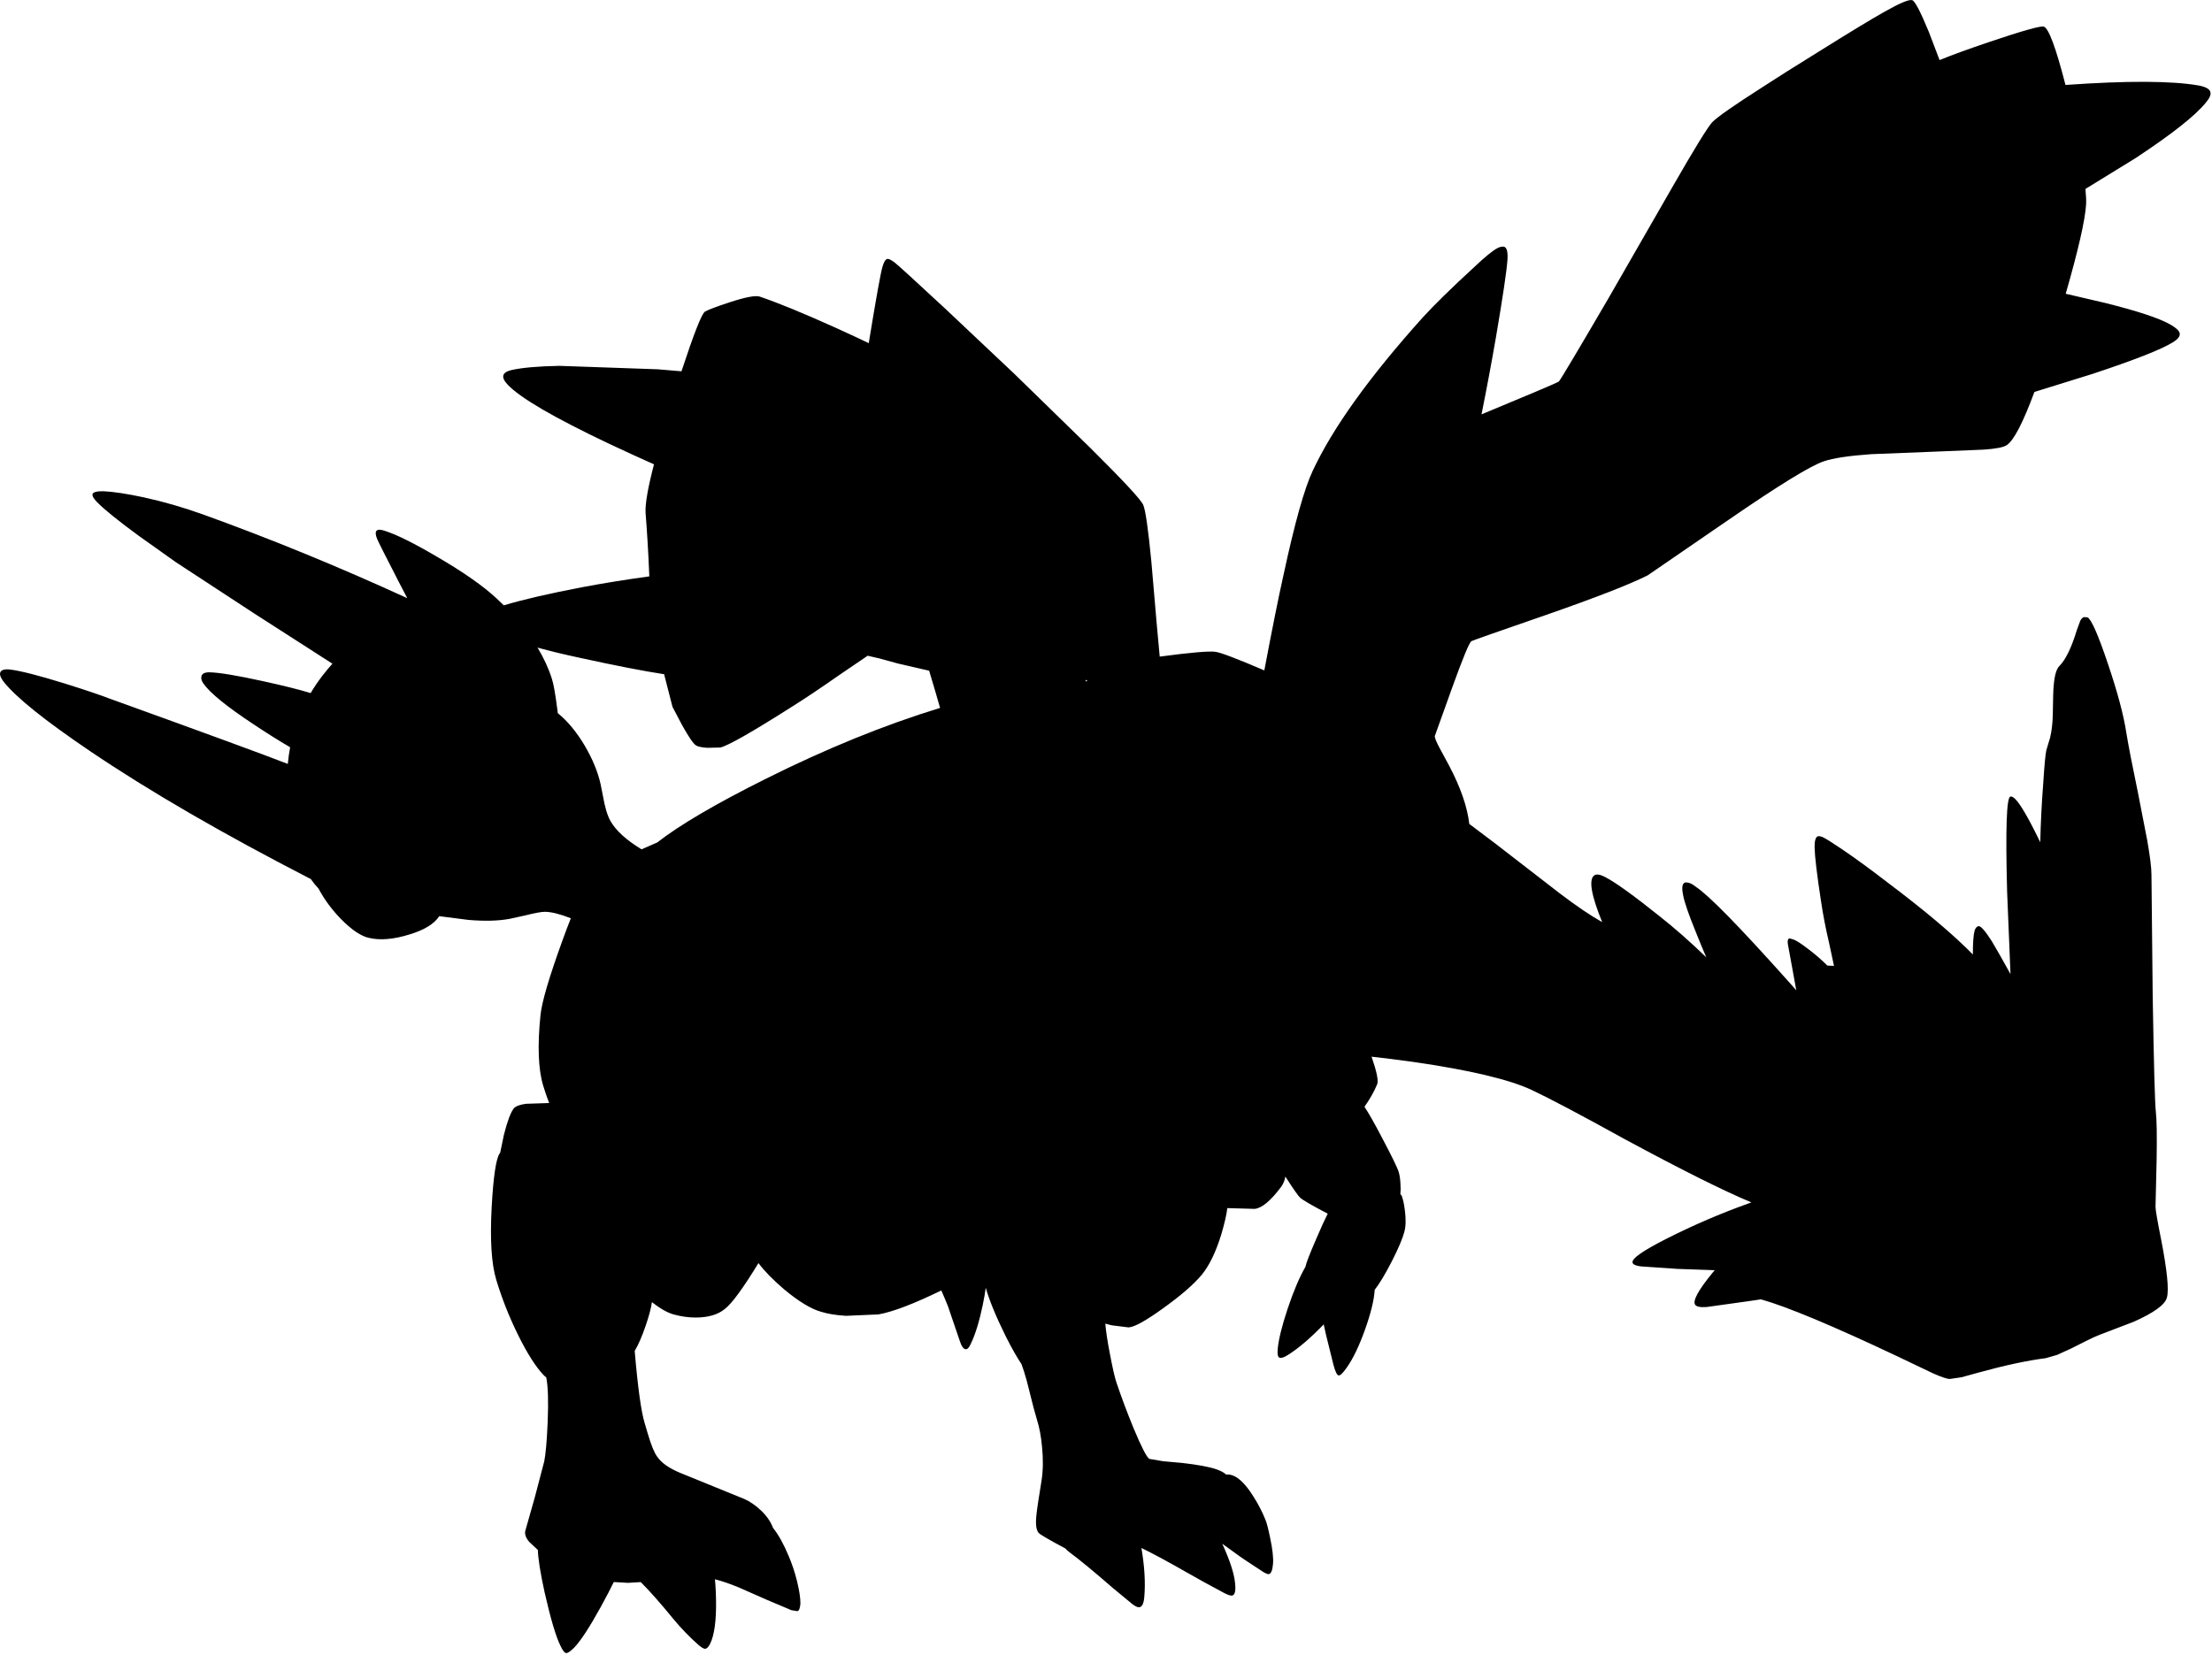 <?xml version="1.0" encoding="utf-8"?>
<!-- Generator: Adobe Illustrator 16.0.0, SVG Export Plug-In . SVG Version: 6.00 Build 0)  -->
<!DOCTYPE svg PUBLIC "-//W3C//DTD SVG 1.1//EN" "http://www.w3.org/Graphics/SVG/1.1/DTD/svg11.dtd">
<svg version="1.1" id="图层_1" xmlns="http://www.w3.org/2000/svg" xmlns:xlink="http://www.w3.org/1999/xlink" x="0px" y="0px"
	 width="707px" height="529px" viewBox="0 0 707 529" enable-background="new 0 0 707 529" xml:space="preserve">
<path d="M706.5,29.492c-0.2-1-1.434-1.716-3.699-2.149c-8.627-1.519-22.848-1.576-42.628-0.181
	c-3.09-12.005-5.411-18.242-6.958-18.664c-1.1-0.267-6.981,1.399-17.645,4.999c-6.458,2.186-11.668,4.084-15.649,5.702l-3.445-9.051
	c-2.666-6.465-4.433-9.831-5.299-10.097c-1-0.3-3.915,0.917-8.747,3.649c-3.899,2.166-11.014,6.481-21.345,12.946
	c-7.23,4.465-13.196,8.231-17.895,11.297c-8.964,5.732-14.263,9.431-15.896,11.097c-1.466,1.566-5.765,8.564-12.896,20.994
	l-20.394,35.49c-9.731,16.662-14.979,25.476-15.746,26.442c-0.467,0.3-3.115,1.466-7.947,3.499l-16.789,7.013
	c1.604-7.957,3.153-16.217,4.642-24.808c2.167-12.73,3.383-20.911,3.649-24.543c0.167-2.433-0.149-3.833-0.949-4.199
	c-0.567-0.2-1.316-0.067-2.25,0.399c-1.6,0.867-4.032,2.85-7.298,5.949c-7.465,6.865-13.013,12.296-16.646,16.295
	c-16.995,18.928-28.691,35.24-35.09,48.936c-2.666,5.631-5.781,16.745-9.348,33.34c-1.53,6.81-3.573,16.971-6.128,30.485
	c-8.65-3.703-13.861-5.688-15.615-5.942c-2.058-0.285-8.002,0.229-17.817,1.538c-0.262-2.986-0.554-6.162-0.878-9.535l-1.799-20.894
	c-1-10.364-1.866-16.396-2.6-18.095c-0.699-1.633-6.314-7.681-16.845-18.145l-24.294-23.693l-22.043-20.794
	c-9.797-9.098-15.196-14.029-16.195-14.796c-1.133-0.867-1.933-1.266-2.399-1.2c-0.6,0.133-1.116,0.966-1.549,2.5
	c-0.551,1.718-2.02,9.875-4.4,24.432c-2.604-1.258-6.099-2.886-10.496-4.888c-10.264-4.632-18.378-7.964-24.343-9.997
	c-1.366-0.434-4.548,0.167-9.547,1.799c-4.266,1.399-6.915,2.399-7.948,2.999c-1.029,0.611-3.539,6.985-7.518,19.087
	c-2.269-0.212-4.79-0.426-7.578-0.643l-31.491-1.1c-6.798,0.133-11.896,0.583-15.296,1.35c-3.032,0.733-3.432,2.283-1.199,4.648
	c3.965,4.232,14.762,10.53,32.391,18.895c5.564,2.617,10.349,4.809,14.386,6.591c-1.951,7.49-2.85,12.661-2.689,15.502
	c0.5,6.398,0.883,12.813,1.149,19.245l0.041,1.078c-7.375,1.005-14.54,2.159-21.484,3.471c-10.793,2.068-19.129,3.999-25.026,5.793
	l-2.167-2.094c-4.365-4.066-10.73-8.531-19.094-13.396c-7.365-4.332-12.913-7.098-16.646-8.297
	c-2.766-0.967-3.632-0.133-2.599,2.499c0.433,1.033,2.716,5.565,6.848,13.596c1.016,1.961,1.949,3.754,2.807,5.392
	c-22.081-10.119-43.912-19.072-65.49-26.836c-6.131-2.199-12.379-3.999-18.745-5.398c-5.465-1.167-9.764-1.816-12.896-1.95
	c-2.066-0.033-3.216,0.267-3.449,0.9c-0.167,0.566,0.316,1.433,1.45,2.599c2.399,2.433,6.881,6.048,13.446,10.847l11.747,8.348
	l25.193,16.495l24.82,15.942c-1.039,1.171-2.068,2.388-3.076,3.703c-1.432,1.844-2.719,3.745-3.882,5.694
	c-3.687-1.128-8.812-2.408-15.413-3.844c-8.198-1.8-13.846-2.733-16.945-2.799c-1.5,0-2.349,0.433-2.549,1.3
	c-0.167,0.667,0.033,1.416,0.6,2.249c2.099,3.033,7.464,7.398,16.095,13.096c4.017,2.688,7.898,5.122,11.657,7.323
	c-0.329,1.746-0.575,3.524-0.741,5.335c-7.177-2.816-26.176-9.784-57.003-20.906c-3.032-1.167-7.731-2.749-14.096-4.749
	c-8.597-2.666-14.545-4.182-17.845-4.549c-1.733-0.167-2.732,0.184-2.999,1.05c-0.167,0.733,0.2,1.683,1.1,2.849
	c3.932,4.999,13.163,12.413,27.692,22.244c19.008,12.849,42.512,26.471,70.503,40.866c0.785,1.136,1.607,2.151,2.468,3.041
	c1.809,3.431,4.208,6.69,7.206,9.778c3.433,3.465,6.415,5.465,8.948,5.998c3.532,0.832,7.831,0.467,12.896-1.1
	c4.793-1.449,7.961-3.401,9.523-5.85l9.371,1.201c5.198,0.433,9.581,0.316,13.146-0.351l4.999-1.1
	c3.066-0.767,5.166-1.149,6.298-1.149c2.052,0.03,4.809,0.723,8.255,2.065c-0.849,2.129-1.733,4.467-2.656,7.032
	c-4.266,11.729-6.615,19.711-7.048,23.942c-1,9.765-0.716,17.262,0.85,22.493c0.447,1.53,1.088,3.403,1.916,5.606l-7.364,0.243
	c-2,0.266-3.299,0.749-3.899,1.449c-1,1.199-2.066,4.031-3.199,8.498l-1.185,5.713c-0.067,0.098-0.153,0.186-0.215,0.285
	c-1.133,1.766-1.966,7.431-2.499,16.994c-0.567,10.464-0.083,18.229,1.449,23.294c1.767,5.898,4.083,11.764,6.948,17.595
	c2.899,5.865,5.582,10.114,8.048,12.747c0.351,0.375,0.678,0.658,0.994,0.896c0.577,2.894,0.733,7.626,0.456,14.249
	c-0.267,6.132-0.633,10.33-1.1,12.597l-2.999,11.446l-2.949,10.397c-0.433,1.199-0.05,2.499,1.15,3.898l2.757,2.577
	c0.077,2.775,0.791,7.265,2.141,13.469c1.933,8.53,3.632,14.263,5.099,17.194c0.7,1.5,1.3,2.267,1.799,2.3
	c0.467,0.066,1.3-0.483,2.5-1.649c2.099-2.166,4.949-6.515,8.547-13.047c1.813-3.31,3.201-5.967,4.186-8.007l4.512,0.26l4.117-0.237
	c2.866,2.87,6.304,6.757,10.329,11.684c2.5,3.032,5.182,5.815,8.048,8.348c1,0.866,1.733,1.3,2.199,1.3
	c0.733-0.1,1.417-1,2.049-2.699c1.2-3.299,1.65-8.464,1.35-15.496c-0.055-1.428-0.153-2.76-0.271-4.044
	c2.204,0.563,4.691,1.408,7.469,2.545l9.297,4.099l7.698,3.249l1.949,0.3c0.5-0.199,0.8-0.999,0.9-2.399
	c0.033-1.699-0.333-4.132-1.1-7.298c-0.733-2.898-1.633-5.581-2.699-8.048c-1.524-3.668-3.181-6.637-4.967-8.913
	c-0.729-1.938-1.983-3.767-3.78-5.482c-1.733-1.666-3.549-2.916-5.449-3.749l-20.494-8.348c-3.499-1.466-5.915-3.166-7.248-5.099
	c-0.967-1.3-2-3.832-3.099-7.598l-0.9-3.049c-1.157-3.735-2.232-11.476-3.225-23.21c1.17-1.973,2.329-4.63,3.475-7.981
	c1.08-3.129,1.751-5.662,2.025-7.617c2.666,2.078,4.975,3.387,6.922,3.918c2.399,0.667,4.732,1,6.998,1
	c4.065,0,7.198-0.916,9.397-2.749c2.232-1.712,5.815-6.604,10.74-14.657c1.912,2.553,4.604,5.32,8.104,8.309
	c4.699,3.933,8.664,6.349,11.896,7.248c2.1,0.667,4.749,1.1,7.948,1.3l10.397-0.45c4.633-0.825,11.347-3.394,20.09-7.664
	c0.737,1.651,1.458,3.348,2.154,5.115l3.799,11.146c0.5,1.533,1.066,2.366,1.699,2.499c0.6,0.2,1.199-0.383,1.8-1.749
	c1.433-2.966,2.699-7.081,3.799-12.347c0.426-2.076,0.741-3.909,0.958-5.526c1.185,4.159,3.339,9.391,6.49,15.724
	c1.762,3.494,3.408,6.396,4.94,8.713c0.534,1.422,1.086,3.159,1.659,5.233l2.199,8.697l1.1,3.898c0.767,2.433,1.3,5.282,1.6,8.548
	c0.4,3.966,0.35,7.564-0.149,10.797c-1,6.032-1.566,9.914-1.7,11.646c-0.233,2.666,0.05,4.399,0.85,5.199
	c0.541,0.541,3.366,2.177,8.462,4.904c0.287,0.337,0.611,0.653,0.985,0.943c3.699,2.767,8.432,6.665,14.196,11.697l6.298,5.198
	c0.967,0.7,1.667,1.017,2.1,0.95c0.934-0.067,1.483-1.184,1.649-3.35c0.391-4.516,0.078-9.718-0.926-15.595
	c3.381,1.623,8.188,4.21,14.473,7.797c3.665,2.1,7.631,4.282,11.896,6.549c1.333,0.699,2.232,0.982,2.699,0.85
	c0.8-0.233,1.1-1.45,0.899-3.649c-0.24-3.146-1.63-7.463-4.13-12.911c1.077,0.761,2.352,1.681,3.83,2.765
	c1.866,1.399,4.849,3.415,8.947,6.048c1.066,0.7,1.783,1,2.149,0.899c0.7-0.166,1.133-1.249,1.3-3.249
	c0.167-1.933-0.15-4.765-0.95-8.497c-0.6-2.899-1.1-4.799-1.499-5.698c-0.967-2.399-2.183-4.766-3.649-7.099
	c-2.898-4.731-5.631-7.164-8.197-7.298c-0.228-0.011-0.46-0.001-0.692,0.013c-0.696-0.646-1.714-1.2-3.057-1.662
	c-2.299-0.8-5.965-1.482-10.997-2.05l-6.098-0.55l-4.399-0.749c-0.866-0.566-2.549-3.85-5.048-9.848
	c-2.066-5.032-3.899-9.931-5.499-14.695c-0.533-1.6-1.232-4.699-2.1-9.298c-0.771-4.01-1.241-7.138-1.417-9.403
	c0.66,0.196,1.376,0.382,2.167,0.556l5.249,0.65c1.832-0.067,5.515-2.1,11.047-6.099c5.632-4.032,9.747-7.598,12.346-10.697
	c2.433-2.966,4.516-7.265,6.249-12.896c1.041-3.52,1.686-6.329,1.942-8.444l8.704,0.247c2.3-0.199,5.132-2.549,8.498-7.048
	c0.694-0.955,1.135-2.057,1.353-3.288l0.146,0.238c2.433,3.799,3.966,5.982,4.599,6.549c1.041,0.884,3.985,2.582,8.786,5.076
	c-0.983,1.954-2.179,4.576-3.587,7.87c-2.166,4.998-3.333,7.998-3.499,8.997l-0.03,0.123c-1.903,3.297-3.793,7.729-5.669,13.323
	c-1.865,5.632-2.932,9.947-3.198,12.946c-0.134,1.434-0.018,2.316,0.35,2.649c0.467,0.434,1.449,0.184,2.949-0.75
	c3.343-2.097,7.148-5.357,11.406-9.755c0.192,0.918,0.42,1.959,0.69,3.157l2.399,9.697c0.566,2.133,1.1,3.282,1.6,3.449
	c0.533,0.166,1.449-0.7,2.749-2.6c1.966-2.799,3.882-6.798,5.748-11.997c1.899-5.331,2.933-9.58,3.1-12.746
	c1.565-1.999,3.415-5.082,5.548-9.247c2.066-4.065,3.383-7.182,3.949-9.348c0.467-1.767,0.517-4.065,0.149-6.897
	c-0.267-2.033-0.6-3.549-0.999-4.549c-0.068-0.172-0.227-0.357-0.438-0.551c0.105-0.904,0.122-1.964,0.037-3.199
	c-0.066-1.532-0.25-2.814-0.55-3.848c-0.366-1.267-2.149-4.933-5.349-10.998c-2.477-4.732-4.347-8.024-5.614-9.888
	c1.729-2.446,3.089-4.849,4.065-7.207c0.466-1.088-0.141-4.041-1.79-8.812c4.023,0.441,8.431,0.995,13.236,1.664
	c18.062,2.6,30.725,5.598,37.989,8.997c5.665,2.666,15.496,7.864,29.491,15.596c18.197,9.836,31.749,16.605,40.688,20.333
	c-0.383,0.137-0.763,0.27-1.149,0.411c-8.73,3.132-17.295,6.814-25.692,11.047c-7.798,3.933-11.514,6.531-11.147,7.798
	c0.134,0.6,1.017,1,2.649,1.199l11.646,0.8l11.97,0.416c-0.207,0.246-0.416,0.485-0.622,0.734c-4.6,5.598-6.481,9.03-5.648,10.297
	c0.399,0.633,1.616,0.883,3.648,0.749l13.946-1.949l3.442-0.513c8.285,2.321,22.84,8.402,43.694,18.258l11.297,5.398
	c2.699,1.2,4.498,1.8,5.398,1.8l3.749-0.55l5.448-1.5c8.331-2.299,15.479-3.832,21.444-4.599l3.648-1.05l4.699-2.149l4.548-2.299
	c1.866-0.934,3.333-1.6,4.399-2l10.847-4.148c6.498-2.899,10.03-5.481,10.597-7.748c0.667-2.499,0.066-8.581-1.799-18.244
	c-1.267-6.332-1.883-9.932-1.85-10.797l0.35-14.746c0.133-7.832,0.05-13.047-0.25-15.646c-0.3-2.531-0.633-14.778-1-36.738
	l-0.399-39.039c0-2.166-0.45-5.815-1.35-10.947l-2.999-15.396c-1.767-8.464-2.999-14.829-3.699-19.094
	c-0.866-5.665-2.85-13.063-5.948-22.194c-3.032-8.998-5.165-13.863-6.398-14.596l-1.199-0.1c-0.434,0.167-0.816,0.55-1.15,1.149
	l-1.1,3c-1.732,5.665-3.582,9.48-5.548,11.447c-0.967,0.933-1.583,3.016-1.85,6.248c-0.134,1.066-0.233,4.282-0.3,9.647
	c-0.066,2.599-0.35,4.948-0.85,7.048l-1.2,3.999c-0.3,1.266-0.633,4.798-1,10.597c-0.499,6.465-0.816,12.747-0.949,18.845
	c-2.399-4.932-4.299-8.498-5.698-10.697c-1.733-2.799-3.016-4.099-3.849-3.899c-1.233,0.233-1.583,10.363-1.05,30.391l1.084,26.365
	c-2.699-4.874-4.695-8.386-5.983-10.52c-2.166-3.398-3.599-4.998-4.298-4.799c-0.567,0.168-0.967,0.65-1.2,1.45
	c-0.366,1.333-0.55,3.866-0.55,7.598c-6.231-6.364-15.396-14.096-27.492-23.193c-5.231-4.032-9.98-7.497-14.246-10.397
	c-2.999-2.032-5.032-3.314-6.098-3.848c-0.7-0.334-1.267-0.451-1.7-0.351c-0.733,0.267-1.083,1.466-1.05,3.599
	c0.067,2.899,0.75,8.615,2.05,17.146c0.633,4.266,1.5,8.747,2.6,13.446l1.549,7.248c-0.752-0.053-1.443-0.08-2.104-0.094
	c-1.917-1.903-4.025-3.724-6.344-5.455c-2.033-1.566-3.532-2.532-4.499-2.898l-1.249-0.351c-0.533,0.101-0.717,0.7-0.55,1.8
	l2.699,14.796l-2.8-3.149c-15.362-17.195-25.109-27.159-29.241-29.892c-1.033-0.833-1.933-1.3-2.699-1.399
	c-1.566-0.334-2.05,0.982-1.45,3.949c0.434,2.332,1.783,6.265,4.049,11.797c1.208,3.049,2.334,5.762,3.387,8.178
	c-5.063-4.913-10.092-9.341-15.083-13.277c-8.131-6.498-13.813-10.597-17.045-12.296c-1.767-0.967-3.016-1.167-3.749-0.601
	c-1.756,1.392-0.891,6.36,2.589,14.896c-3.638-2.032-8.109-5.058-13.436-9.098l-20.944-16.195l-8.095-6.098
	c-0.618-5.418-2.758-11.629-6.451-18.646l-3.049-5.648c-1.134-2.132-1.634-3.416-1.5-3.849l5.448-15.196
	c3.466-9.63,5.549-14.663,6.248-15.096c0.4-0.233,8.314-3.016,23.744-8.348c16.062-5.598,26.925-9.831,32.59-12.696l25.843-17.745
	c16.029-11.03,26.159-17.262,30.392-18.695c3.032-1.033,8.114-1.799,15.246-2.299l20.144-0.799l15.746-0.65
	c3.932-0.267,6.398-0.75,7.397-1.45c2.248-1.491,5.19-7.159,8.827-16.992l18.516-5.751c13.563-4.499,22.127-7.864,25.692-10.097
	c1.767-1.066,2.499-2.083,2.199-3.049c-0.233-0.767-1.216-1.65-2.949-2.649c-3.465-2-10.396-4.299-20.794-6.898l-12.658-2.951
	c4.018-13.979,6.192-23.488,6.51-28.491c0.077-1.153,0.007-2.83-0.207-5.017l16.053-9.878c11.663-7.698,19.161-13.629,22.494-17.795
	C706.233,31.375,706.699,30.291,706.5,29.492z M192.646,254.128l-0.7-3.499c-0.867-3.866-2.533-7.915-4.999-12.146
	c-2.628-4.436-5.518-7.927-8.664-10.484c-0.044-0.352-0.085-0.693-0.134-1.063c-0.633-4.999-1.216-8.298-1.749-9.897
	c-1.078-3.412-2.624-6.739-4.588-9.989c3.938,1.085,8.414,2.166,13.435,3.241c11.367,2.491,20.371,4.245,27.017,5.263l2.675,10.433
	l3.049,5.798c2.166,3.899,3.666,6.082,4.499,6.548c0.566,0.367,1.75,0.617,3.549,0.75l4.199-0.1
	c2.466-0.566,10.097-4.915,22.894-13.046c3.999-2.499,9.147-5.948,15.446-10.347l8.747-5.948l3.899,0.899l5.798,1.6l9.948,2.289
	c1.59,5.265,2.756,9.237,3.494,11.898c-17.772,5.438-36.361,12.994-55.779,22.703c-15.907,7.939-27.451,14.715-34.659,20.338
	c-0.392,0.167-0.779,0.332-1.181,0.506c-1.333,0.58-2.589,1.133-3.785,1.664c-4.888-2.972-8.194-5.975-9.911-9.012
	C194.145,260.826,193.312,258.027,192.646,254.128z M346.964,217.85l0.13-0.523c0.15,0.126,0.304,0.256,0.457,0.385L346.964,217.85z
	"/>
</svg>
